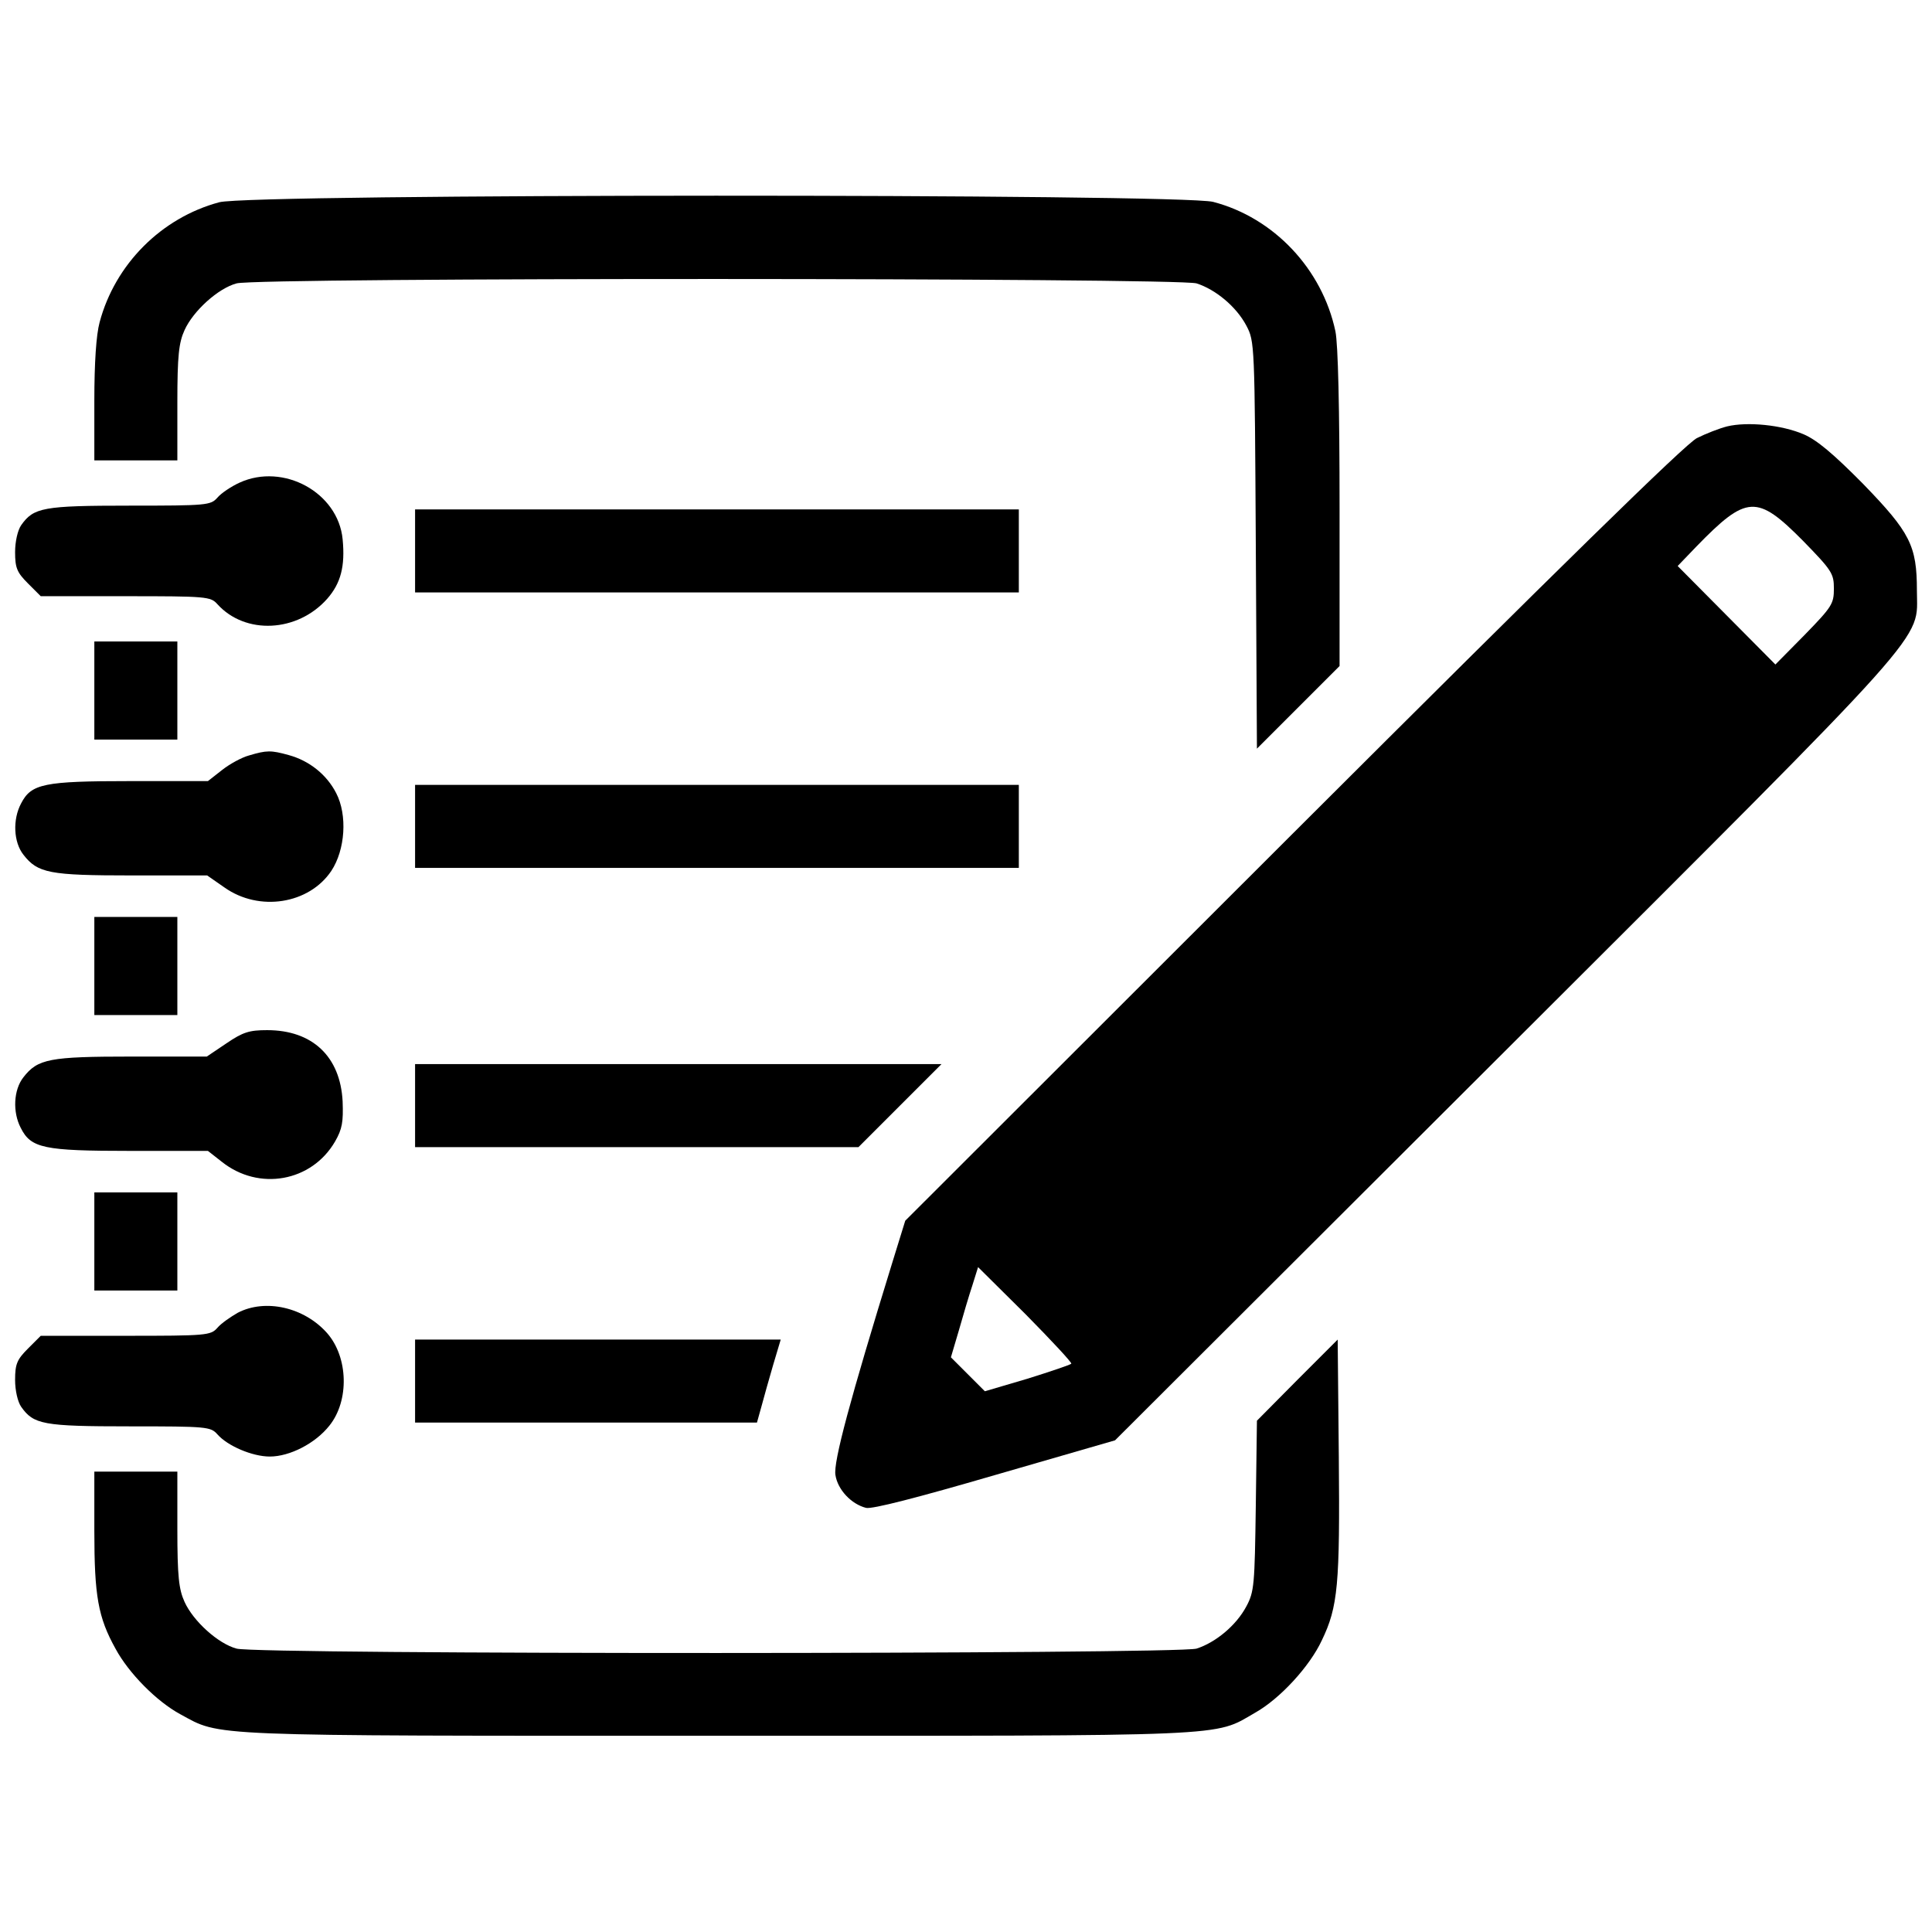 <?xml version="1.0" standalone="no"?>
<!DOCTYPE svg PUBLIC "-//W3C//DTD SVG 20010904//EN"
 "http://www.w3.org/TR/2001/REC-SVG-20010904/DTD/svg10.dtd">
<svg version="1.0" xmlns="http://www.w3.org/2000/svg"
 width="512pt" height="512pt" viewBox="0 0 512 512"
 preserveAspectRatio="xMidYMid meet">

<g transform="translate(0,512) scale(0.1,-0.1)"
fill="#000000" stroke="none">
<path d="M581 4584 c-153 -41 -276 -164 -317 -318 -9 -33 -14 -107 -14 -208
l0 -158 110 0 110 0 0 153 c0 125 4 159 19 192 23 51 89 111 138 124 56 16
2492 15 2544 0 50 -16 105 -61 132 -112 22 -42 22 -46 25 -581 l3 -540 109
109 110 110 0 417 c0 268 -4 436 -11 470 -35 165 -163 301 -324 343 -86 22
-2550 22 -2634 -1z"/>
<path d="M4577 3990 c-20 -5 -56 -19 -80 -31 -29 -14 -365 -343 -1070 -1047
l-1028 -1027 -34 -110 c-112 -363 -157 -530 -151 -564 6 -39 42 -77 81 -87 16
-4 136 27 342 87 l318 92 1033 1031 c1152 1150 1092 1083 1092 1221 0 119 -18
154 -142 282 -79 80 -123 117 -158 132 -58 25 -149 34 -203 21z m201 -303 c77
-79 82 -87 82 -127 0 -40 -5 -48 -77 -122 l-78 -79 -130 131 -129 130 49 51
c134 138 161 139 283 16z m-1939 -2181 c-3 -3 -56 -21 -117 -40 l-112 -33 -45
45 -45 45 21 71 c11 39 27 93 36 120 l15 48 126 -125 c69 -70 124 -129 121
-131z"/>
<path d="M635 3841 c-22 -10 -49 -28 -59 -40 -18 -20 -27 -21 -233 -21 -229 0
-254 -5 -287 -52 -9 -13 -16 -43 -16 -71 0 -42 5 -54 34 -83 l34 -34 224 0
c216 0 226 -1 244 -21 74 -82 212 -75 291 14 36 41 48 86 41 158 -12 124 -157
203 -273 150z"/>
<path d="M1100 3660 l0 -110 800 0 800 0 0 110 0 110 -800 0 -800 0 0 -110z"/>
<path d="M250 3290 l0 -130 110 0 110 0 0 130 0 130 -110 0 -110 0 0 -130z"/>
<path d="M660 3118 c-19 -5 -52 -23 -72 -39 l-37 -29 -206 0 c-229 0 -262 -7
-289 -59 -23 -43 -20 -103 6 -136 38 -49 69 -55 287 -55 l200 0 46 -32 c92
-65 224 -44 283 44 37 56 43 148 13 206 -25 49 -71 86 -126 101 -47 13 -58 13
-105 -1z"/>
<path d="M1100 2930 l0 -110 800 0 800 0 0 110 0 110 -800 0 -800 0 0 -110z"/>
<path d="M250 2560 l0 -130 110 0 110 0 0 130 0 130 -110 0 -110 0 0 -130z"/>
<path d="M600 2355 l-52 -35 -199 0 c-218 0 -249 -6 -287 -55 -26 -33 -29 -92
-7 -134 27 -54 61 -61 290 -61 l206 0 37 -29 c98 -78 238 -53 300 54 19 33 22
52 20 106 -6 119 -80 189 -200 189 -47 0 -64 -5 -108 -35z"/>
<path d="M1100 2190 l0 -110 588 0 587 0 110 110 110 110 -698 0 -697 0 0
-110z"/>
<path d="M250 1830 l0 -130 110 0 110 0 0 130 0 130 -110 0 -110 0 0 -130z"/>
<path d="M630 1641 c-19 -11 -44 -28 -54 -40 -18 -20 -28 -21 -244 -21 l-224
0 -34 -34 c-29 -29 -34 -41 -34 -83 0 -28 7 -58 16 -71 33 -47 58 -52 287 -52
206 0 215 -1 233 -21 27 -31 93 -59 139 -59 53 0 121 35 158 82 53 66 50 181
-6 245 -61 69 -164 92 -237 54z"/>
<path d="M1100 1460 l0 -110 453 0 453 0 12 43 c6 23 20 72 31 110 l20 67
-485 0 -484 0 0 -110z"/>
<path d="M3438 1463 l-107 -108 -3 -225 c-3 -210 -4 -228 -25 -267 -27 -51
-82 -96 -132 -112 -52 -15 -2488 -16 -2544 0 -49 13 -115 73 -138 124 -15 33
-19 67 -19 193 l0 152 -110 0 -110 0 0 -157 c0 -173 10 -229 56 -312 35 -65
109 -140 172 -174 109 -59 51 -57 1422 -57 1380 0 1315 -3 1426 61 66 37 145
123 177 192 43 89 48 148 45 485 l-3 312 -107 -107z"/>
</g>
</svg>
